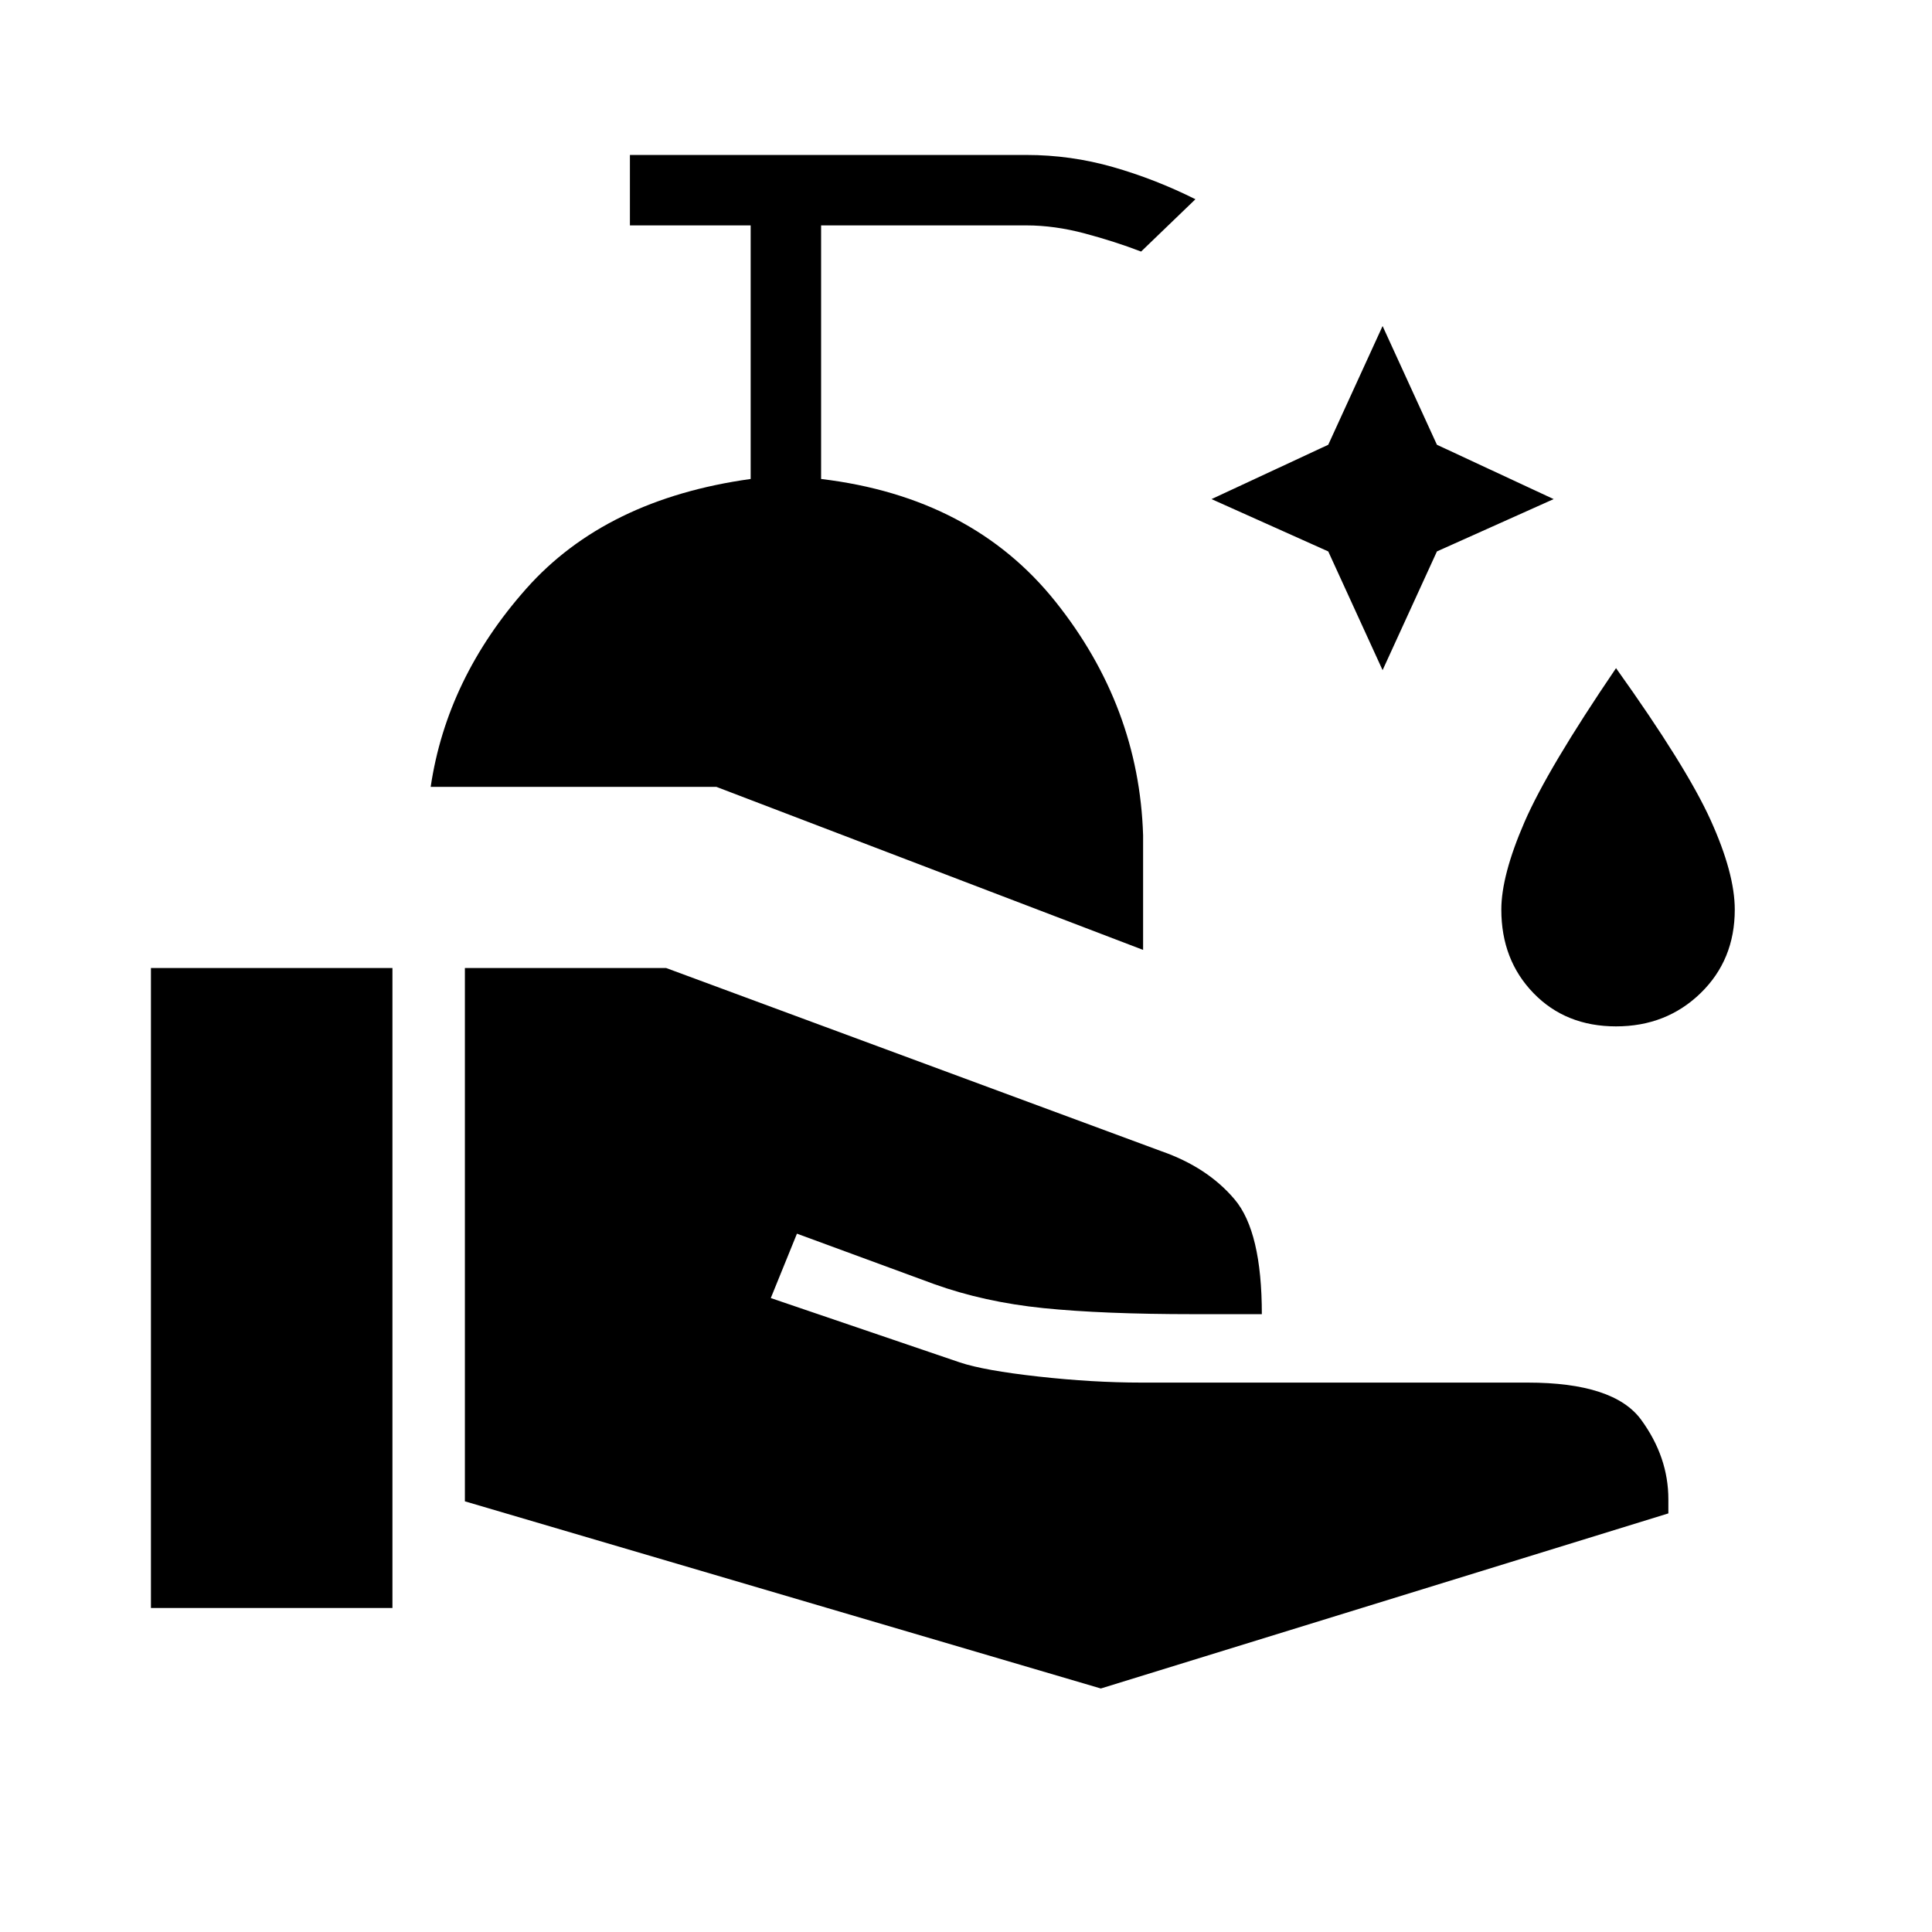 <svg xmlns="http://www.w3.org/2000/svg" height="48" width="48"><path d="M34.35 16.65 33 13.7l-2.9-1.3 2.9-1.35 1.35-2.95 1.35 2.95 2.9 1.35-2.9 1.3Zm5.8 8.85q-1.25 0-2.05-.825-.8-.825-.8-2.075 0-.85.575-2.175.575-1.325 2.275-3.825 1.75 2.45 2.35 3.775.6 1.325.6 2.225 0 1.25-.85 2.075-.85.825-2.1.825ZM28.4 23.6l-10.6-4.05h-7.1q.4-2.7 2.375-4.925Q15.05 12.4 18.65 11.9V5.6h-3V3.85h9.85q1.1 0 2.15.3 1.05.3 2.05.8l-1.35 1.3q-.65-.25-1.4-.45-.75-.2-1.45-.2h-5.1v6.3q3.75.45 5.825 3.05 2.075 2.6 2.175 5.8Zm-1.05 18.35-15.8-4.65V24.05h5l12.3 4.55q1.15.4 1.825 1.2.675.8.675 2.85h-1.7q-2.25 0-3.725-.15t-2.725-.6l-3.4-1.25-.65 1.6 4.7 1.6q.6.2 1.95.35 1.35.15 2.55.15h9.6q2.15 0 2.825.925.675.925.675 1.975v.35Zm-23.6-2v-15.9h6v15.9Z"/></svg>